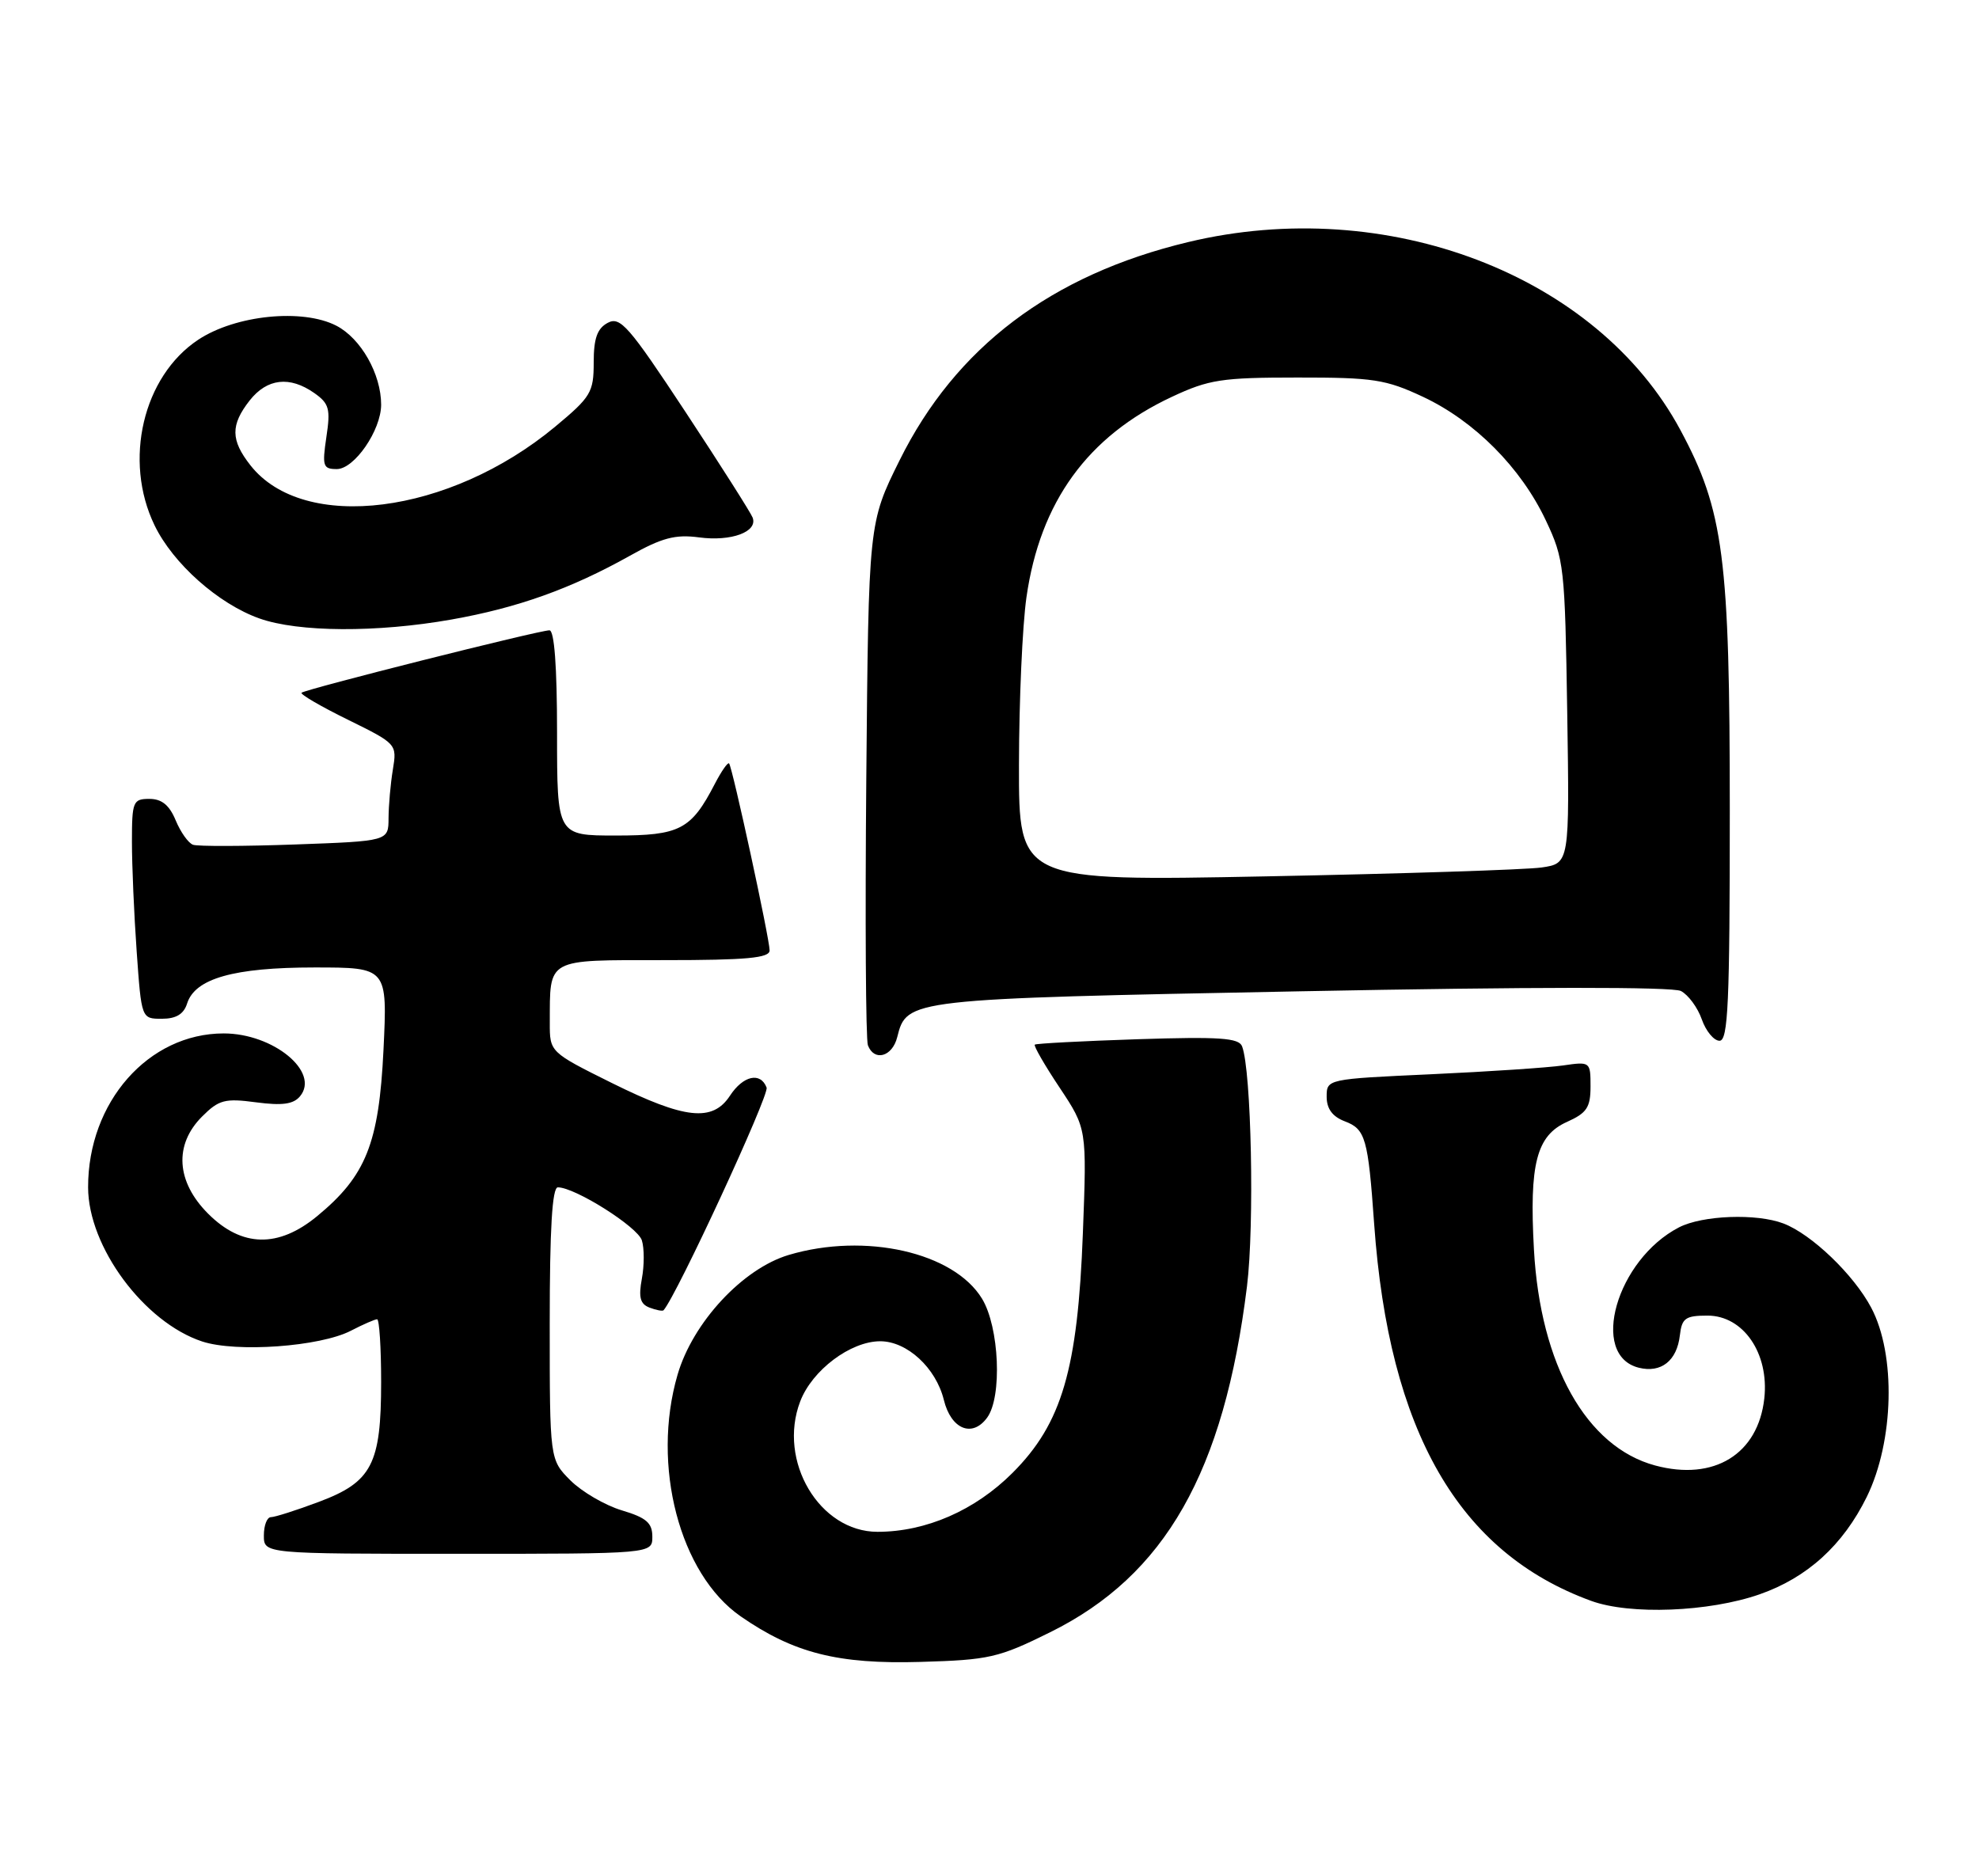 <?xml version="1.0" encoding="UTF-8" standalone="no"?>
<!DOCTYPE svg PUBLIC "-//W3C//DTD SVG 1.1//EN" "http://www.w3.org/Graphics/SVG/1.1/DTD/svg11.dtd" >
<svg xmlns="http://www.w3.org/2000/svg" xmlns:xlink="http://www.w3.org/1999/xlink" version="1.1" viewBox="0 0 270 256">
 <g >
 <path fill="currentColor"
d=" M 143.26 222.71 C 158.97 214.95 167.00 200.83 170.13 175.50 C 171.16 167.14 170.73 146.07 169.46 142.76 C 169.02 141.61 166.38 141.43 155.21 141.79 C 147.67 142.04 141.35 142.37 141.18 142.53 C 141.00 142.68 142.52 145.33 144.57 148.40 C 148.28 153.99 148.28 153.99 147.74 168.24 C 147.04 186.85 144.88 194.22 138.14 200.96 C 133.02 206.08 126.33 209.00 119.72 209.00 C 111.81 209.00 106.07 199.35 109.17 191.22 C 110.79 186.95 116.04 183.00 120.09 183.00 C 123.76 183.00 127.69 186.63 128.77 191.00 C 129.75 195.01 132.65 196.20 134.68 193.42 C 136.75 190.59 136.34 181.07 133.98 177.19 C 130.12 170.86 118.04 168.13 107.62 171.22 C 101.33 173.09 94.51 180.44 92.44 187.57 C 88.84 199.93 92.72 214.76 101.06 220.54 C 108.29 225.55 114.33 227.08 125.59 226.75 C 134.94 226.48 136.24 226.19 143.26 222.71 Z  M 240.06 217.53 C 246.57 215.26 251.45 210.82 254.69 204.23 C 258.41 196.64 258.69 184.81 255.29 178.41 C 252.90 173.90 247.15 168.39 243.32 166.93 C 239.64 165.53 232.27 165.81 229.07 167.46 C 220.55 171.87 216.81 184.91 223.58 186.61 C 226.63 187.37 228.79 185.67 229.19 182.18 C 229.46 179.85 229.95 179.50 232.96 179.50 C 237.85 179.50 241.38 184.64 240.71 190.79 C 239.87 198.41 233.85 202.11 225.82 199.95 C 216.44 197.43 210.15 186.23 209.28 170.50 C 208.63 158.77 209.63 154.93 213.79 153.07 C 216.49 151.86 217.00 151.10 217.00 148.23 C 217.00 144.86 216.96 144.83 213.25 145.37 C 211.19 145.67 203.09 146.21 195.25 146.57 C 181.04 147.22 181.00 147.23 181.00 149.64 C 181.00 151.28 181.79 152.35 183.47 152.99 C 186.30 154.06 186.65 155.29 187.48 167.00 C 189.50 195.31 199.01 211.83 217.08 218.42 C 222.38 220.36 233.16 219.94 240.06 217.53 Z  M 89.00 209.66 C 89.00 207.78 88.18 207.07 84.83 206.07 C 82.54 205.38 79.39 203.54 77.83 201.99 C 75.00 199.15 75.00 199.15 75.00 180.58 C 75.00 167.58 75.34 162.00 76.11 162.00 C 78.46 162.00 86.99 167.39 87.57 169.23 C 87.91 170.30 87.91 172.66 87.57 174.47 C 87.10 177.01 87.34 177.92 88.62 178.41 C 89.54 178.76 90.40 178.92 90.53 178.77 C 92.32 176.77 104.98 149.40 104.59 148.39 C 103.76 146.22 101.39 146.75 99.59 149.50 C 97.22 153.11 93.46 152.71 83.51 147.78 C 75.00 143.55 75.00 143.55 75.01 139.53 C 75.04 130.65 74.40 131.00 90.62 131.00 C 101.89 131.00 105.00 130.71 105.00 129.67 C 105.00 128.08 99.92 104.65 99.47 104.16 C 99.29 103.97 98.42 105.23 97.52 106.96 C 94.29 113.20 92.76 114.00 84.00 114.00 C 76.00 114.00 76.00 114.00 76.00 100.00 C 76.00 90.93 75.63 86.00 74.96 86.00 C 73.54 86.00 41.62 94.04 41.14 94.52 C 40.94 94.73 43.78 96.39 47.47 98.20 C 54.13 101.48 54.17 101.52 53.60 105.00 C 53.28 106.92 53.02 109.91 53.01 111.63 C 53.00 114.76 53.00 114.76 40.25 115.22 C 33.24 115.47 26.98 115.49 26.34 115.26 C 25.70 115.04 24.64 113.54 23.97 111.93 C 23.11 109.85 22.07 109.00 20.38 109.00 C 18.15 109.00 18.00 109.36 18.00 114.85 C 18.00 118.06 18.29 124.81 18.65 129.85 C 19.30 139.00 19.30 139.00 22.08 139.00 C 24.03 139.00 25.07 138.37 25.53 136.91 C 26.61 133.50 31.92 132.00 42.90 132.00 C 52.86 132.00 52.86 132.00 52.32 143.25 C 51.70 156.02 49.93 160.44 43.27 165.93 C 37.97 170.30 32.99 170.19 28.40 165.60 C 24.03 161.23 23.72 156.19 27.57 152.34 C 29.86 150.05 30.68 149.83 34.94 150.40 C 38.51 150.87 40.03 150.66 40.93 149.58 C 43.69 146.26 37.29 141.00 30.52 141.00 C 20.25 141.00 12.00 150.37 12.02 162.00 C 12.03 170.11 19.65 180.41 27.58 183.03 C 32.23 184.56 43.67 183.74 47.88 181.56 C 49.54 180.70 51.15 180.00 51.45 180.00 C 51.75 180.00 52.00 183.85 52.00 188.55 C 52.00 199.78 50.74 202.21 43.48 204.92 C 40.42 206.07 37.49 207.00 36.96 207.00 C 36.43 207.00 36.00 208.12 36.00 209.50 C 36.00 212.00 36.00 212.00 62.50 212.00 C 89.00 212.00 89.00 212.00 89.00 209.66 Z  M 122.41 141.51 C 123.72 136.30 123.80 136.29 177.50 135.25 C 208.75 134.64 228.19 134.63 229.33 135.21 C 230.33 135.73 231.62 137.47 232.18 139.08 C 232.74 140.68 233.83 142.00 234.60 142.00 C 235.77 142.00 236.00 136.88 236.00 110.66 C 236.00 76.07 235.17 69.68 229.27 58.69 C 217.89 37.49 189.20 26.53 162.10 33.03 C 143.44 37.50 130.37 47.39 122.73 62.81 C 118.50 71.34 118.50 71.34 118.19 106.29 C 118.02 125.52 118.12 141.87 118.41 142.62 C 119.27 144.87 121.74 144.19 122.41 141.51 Z  M 61.58 84.53 C 70.62 82.93 77.87 80.34 85.93 75.83 C 90.31 73.37 92.13 72.89 95.37 73.32 C 99.77 73.91 103.43 72.56 102.68 70.61 C 102.42 69.94 98.30 63.45 93.52 56.20 C 85.79 44.48 84.62 43.13 82.91 44.05 C 81.48 44.82 81.00 46.16 81.00 49.46 C 81.00 53.53 80.62 54.16 75.75 58.21 C 61.31 70.21 41.44 72.73 34.17 63.49 C 31.46 60.04 31.44 57.99 34.07 54.63 C 36.44 51.63 39.52 51.27 42.87 53.62 C 44.91 55.05 45.11 55.78 44.53 59.62 C 43.94 63.60 44.07 64.00 45.95 64.00 C 48.35 64.00 51.99 58.71 52.00 55.22 C 52.00 51.04 49.25 46.18 45.89 44.44 C 41.28 42.06 32.14 42.98 27.05 46.35 C 19.51 51.34 16.80 62.83 21.09 71.68 C 23.62 76.91 29.81 82.40 35.39 84.38 C 40.71 86.27 51.41 86.33 61.58 84.53 Z  M 139.02 104.37 C 139.03 95.64 139.49 85.35 140.04 81.50 C 141.90 68.47 148.39 59.52 159.87 54.15 C 164.93 51.78 166.67 51.51 177.00 51.51 C 187.36 51.50 189.06 51.76 194.16 54.15 C 201.18 57.45 207.51 63.81 210.90 71.00 C 213.40 76.28 213.51 77.33 213.82 97.15 C 214.14 117.80 214.14 117.80 210.32 118.36 C 208.22 118.66 191.31 119.21 172.75 119.57 C 139.00 120.23 139.00 120.23 139.02 104.37 Z "/>
</g>
</svg>